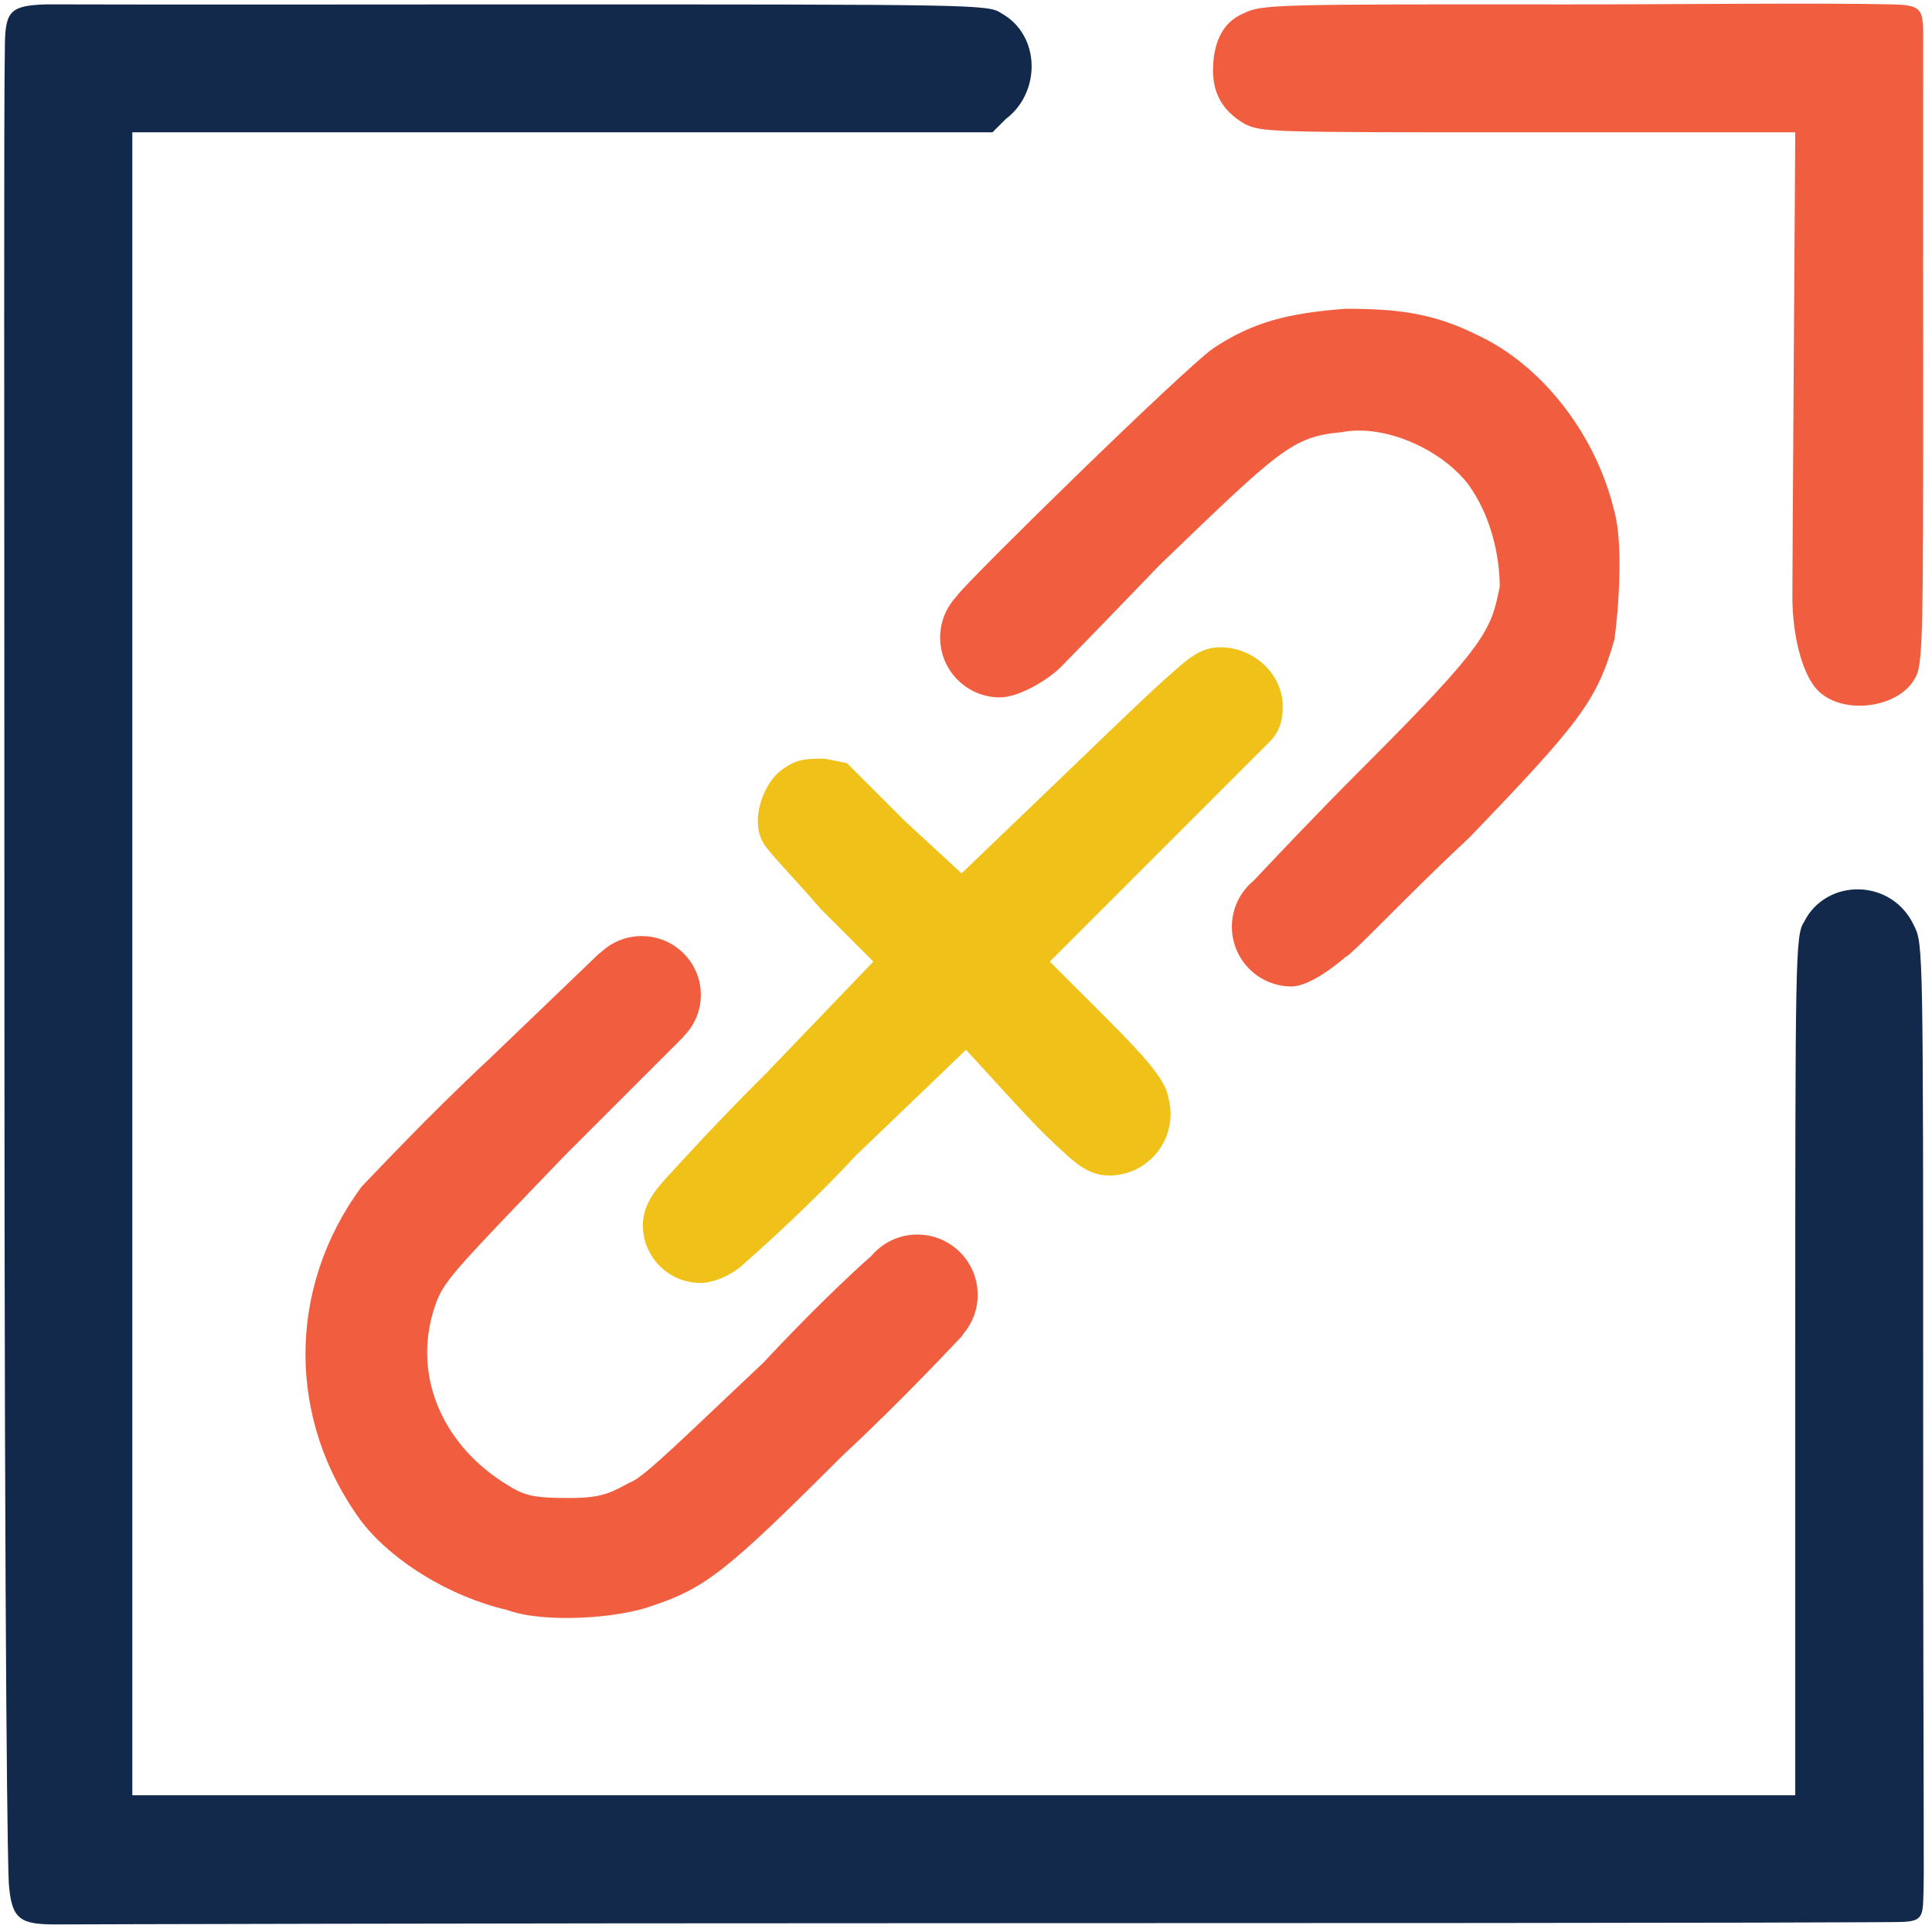 <?xml version="1.0" encoding="UTF-8" standalone="no"?><!DOCTYPE svg PUBLIC "-//W3C//DTD SVG 1.1//EN" "http://www.w3.org/Graphics/SVG/1.1/DTD/svg11.dtd"><svg width="100%" height="100%" viewBox="0 0 438 438" version="1.1" xmlns="http://www.w3.org/2000/svg" xmlns:xlink="http://www.w3.org/1999/xlink" xml:space="preserve" xmlns:serif="http://www.serif.com/" style="fill-rule:evenodd;clip-rule:evenodd;stroke-linejoin:round;stroke-miterlimit:2;"><path d="M151.011,267.095c3.855,-4.14 9.872,-10.978 22.989,-24.095l24,-25l-12,-12c-6,-7 -12,-13 -13,-15c-3,-5 0,-14 5,-17c3,-2 5,-2 9,-2l5,1l13,13l13,12l25,-24c11.866,-11.41 18.317,-17.612 22.299,-21.079c3.518,-3.063 6.58,-6.188 11.332,-6.188c7.436,-0 14.177,5.961 14.177,13.397c-0,2.196 -0.255,5.195 -2.808,7.87l-50,50l13,13c9.388,9.388 13.292,14.076 13.919,17.985c0.301,1.14 0.462,2.338 0.462,3.573c0,7.695 -6.247,13.942 -13.942,13.942c-5.109,-0 -8.34,-3.516 -12.008,-6.859c-2.538,-2.312 -5.571,-5.459 -9.431,-9.641l-11,-12l-25,24c-11.235,12.099 -22.469,21.957 -25.959,25.057c-2.11,1.874 -6.135,3.796 -9.214,3.796c-7.223,0 -13.088,-5.864 -13.088,-13.088c0,-4.018 2.192,-7.363 5.272,-10.67Z" style="fill:#f0c219;fill-rule:nonzero;"/><path d="M218.433,302.363c-0.137,0.222 -0.281,0.435 -0.433,0.637c-1,1 -13,14 -27,27c-26,26 -31,30 -43,34c-8,3 -25,4 -33,1c-13,-3 -26,-11 -33,-20c-17,-23 -17,-53 0,-76c2,-2 15,-16 29,-29l25,-24l0.122,0c2.417,-2.342 5.718,-3.785 9.356,-3.785c7.4,-0 13.409,5.974 13.409,13.333c-0,3.659 -1.485,6.975 -3.887,9.384l0,0.068l-27,27c-24,25 -27,28 -29,33c-6,16 1,32 15,41c4.765,3.063 6.277,3.609 15.277,3.609c8,0 9.723,-1.609 13.723,-3.609c3,-1 14,-12 30,-27c9.668,-10.412 19.336,-19.717 24.479,-24.214c2.51,-2.999 6.28,-4.907 10.492,-4.907c7.549,0 13.677,6.129 13.677,13.677c0,3.353 -1.209,6.426 -3.215,8.807Zm-1.497,-167.232c0.021,-0.045 0.042,-0.088 0.064,-0.131c3,-4 51,-51 58,-56c9,-6 17,-8 30,-9c12,-0 20,1 30,6c15,7 27,23 31,40c2,7 1,22 0,29c-4,14 -8,19 -33,45c-14,13 -26,26 -28,27c-0.328,0.262 -7.556,6.641 -12.191,6.641c-7.47,-0 -13.535,-6.065 -13.535,-13.535c-0,-4.22 1.935,-7.992 4.966,-10.475c4.256,-4.526 13.907,-14.778 24.76,-25.631c28,-28 29,-31 31,-41c0,-7 -2,-16 -7,-23c-6,-8 -19,-14 -29,-12c-11,1 -14,4 -41,30c-13.281,13.773 -18.219,18.87 -22.453,23.172c-2.712,2.755 -9.377,6.933 -13.857,6.933c-7.483,0 -13.559,-6.076 -13.559,-13.559c-0,-3.656 1.45,-6.976 3.805,-9.415Zm194.07,20.047c-3.102,-4.58 -4.625,-12.465 -4.662,-19.787c-0.022,-4.204 0.656,-105.391 0.656,-105.391l-61,-0c-59,-0 -60,-0 -64,-2c-5,-3 -7,-7 -7,-12c0,-6 2,-11 7,-13c4,-2 7,-2.056 73,-2c22.831,0.019 56.906,-0.388 73.747,-0.012c6.7,0.149 7.26,0.905 7.253,6.957c-0.048,40.602 0,73.055 0,73.055c0,65 0,70 -2,73c-4,7 -18.062,8.461 -22.994,1.178Z" style="fill:#f15e3f;fill-rule:nonzero;"/><path d="M113.685,1l4.315,0c104,0 106,0 109,2c9,5 9,18 1,24l-3,3l-195,0l0,377l377,0l0,-97c0,-93 0,-98 2,-101c5,-10 20,-10 25,1c2,4 2,6 2,109c0,101 0.307,105.286 0,112.158c-0.177,3.952 -0.934,4.585 -6.406,4.592c-5.073,0.006 -9.594,0.25 -210.594,0.25c-113,0 -201.318,0.259 -205.872,0.283c-8.568,0.045 -10.489,-1.006 -11.128,-9.283c-0.172,-2.229 -1,-36 -1,-209c0,-127.272 -0.167,-191.331 0.112,-208.071c0.124,-7.44 1.338,-8.665 9.311,-8.941c16.373,0.088 103.262,0.012 103.262,0.012l-0,0Z" style="fill:#12294c;fill-rule:nonzero;"/></svg>